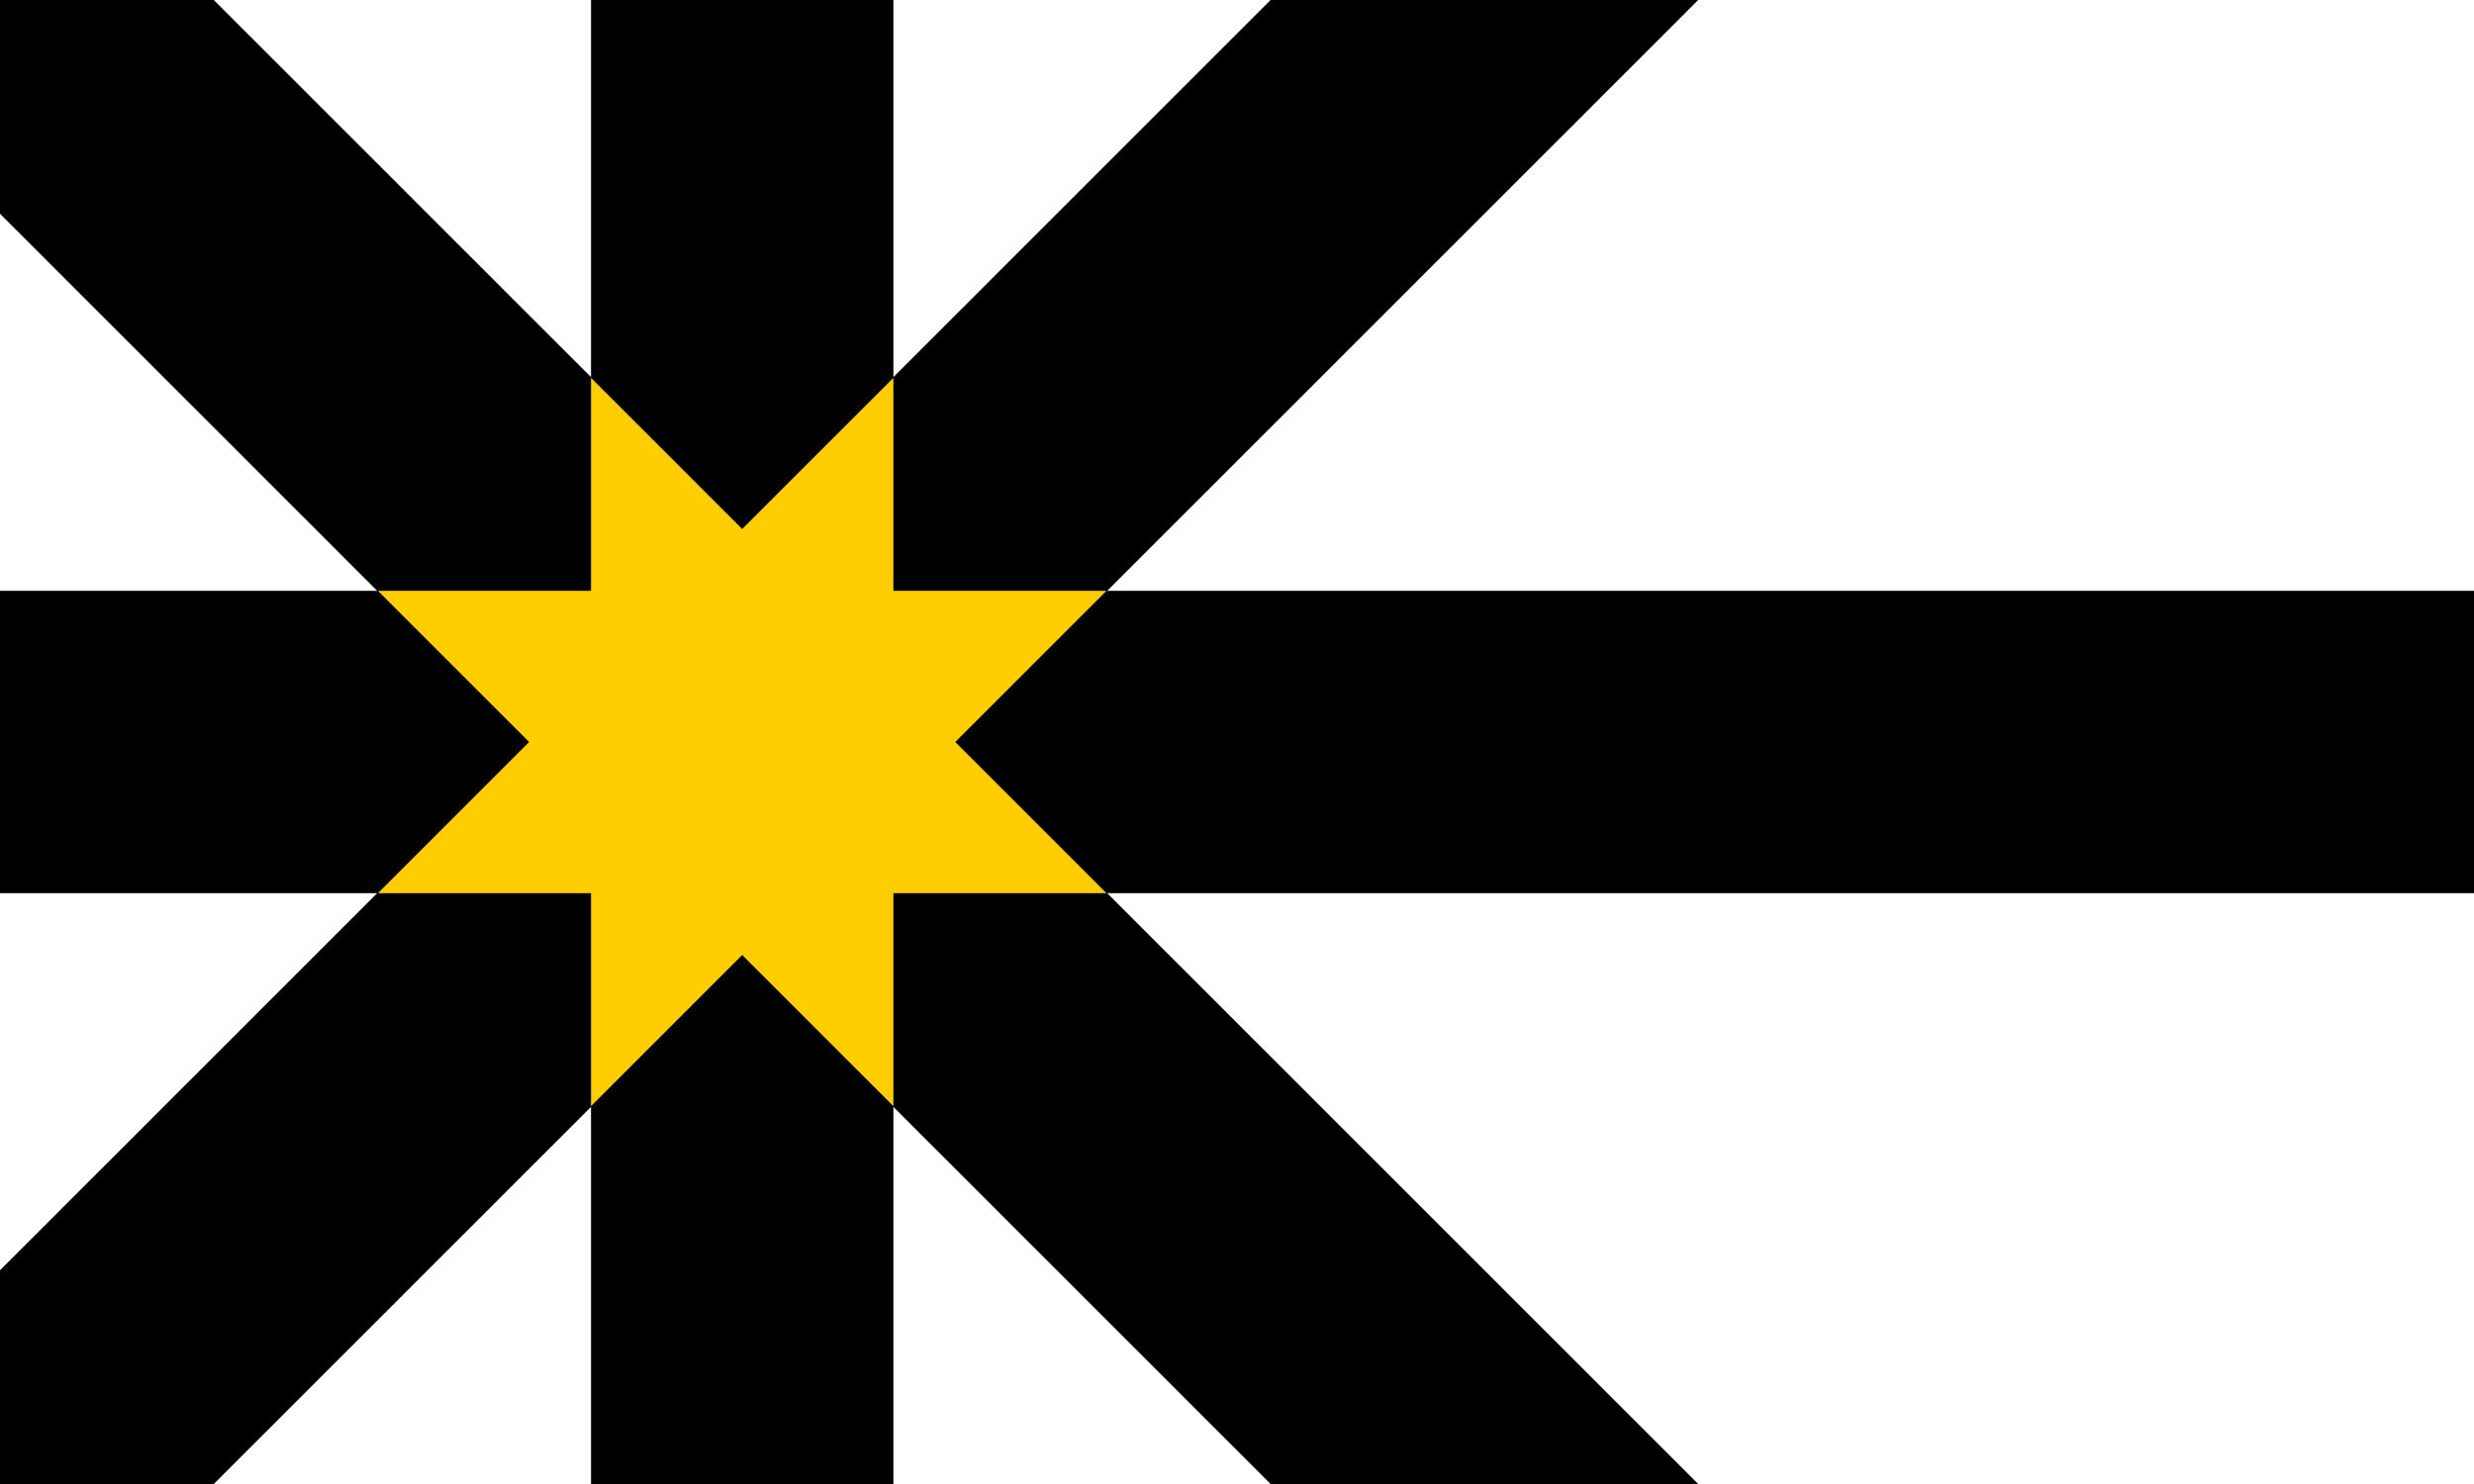 <?xml version="1.0" encoding="UTF-8" standalone="no"?>
<svg xmlns="http://www.w3.org/2000/svg" version="1.1" width="900" height="540">
<path d="M0,0h900v540H0z" fill="#fff"/>
<path d="M0,270h900M270,0v540M0,0l580,580M0,540l580-580" fill="none" stroke="#000" stroke-width="110"/>
<path d="M215,137.5l55,55l55-55v77.5h77.5l-55,55l55,55h-77.5v77.5l-55-55l-55,55v-77.5h-77.5l55-55l-55-55h77.5" fill="#ffce00"/>
</svg>
